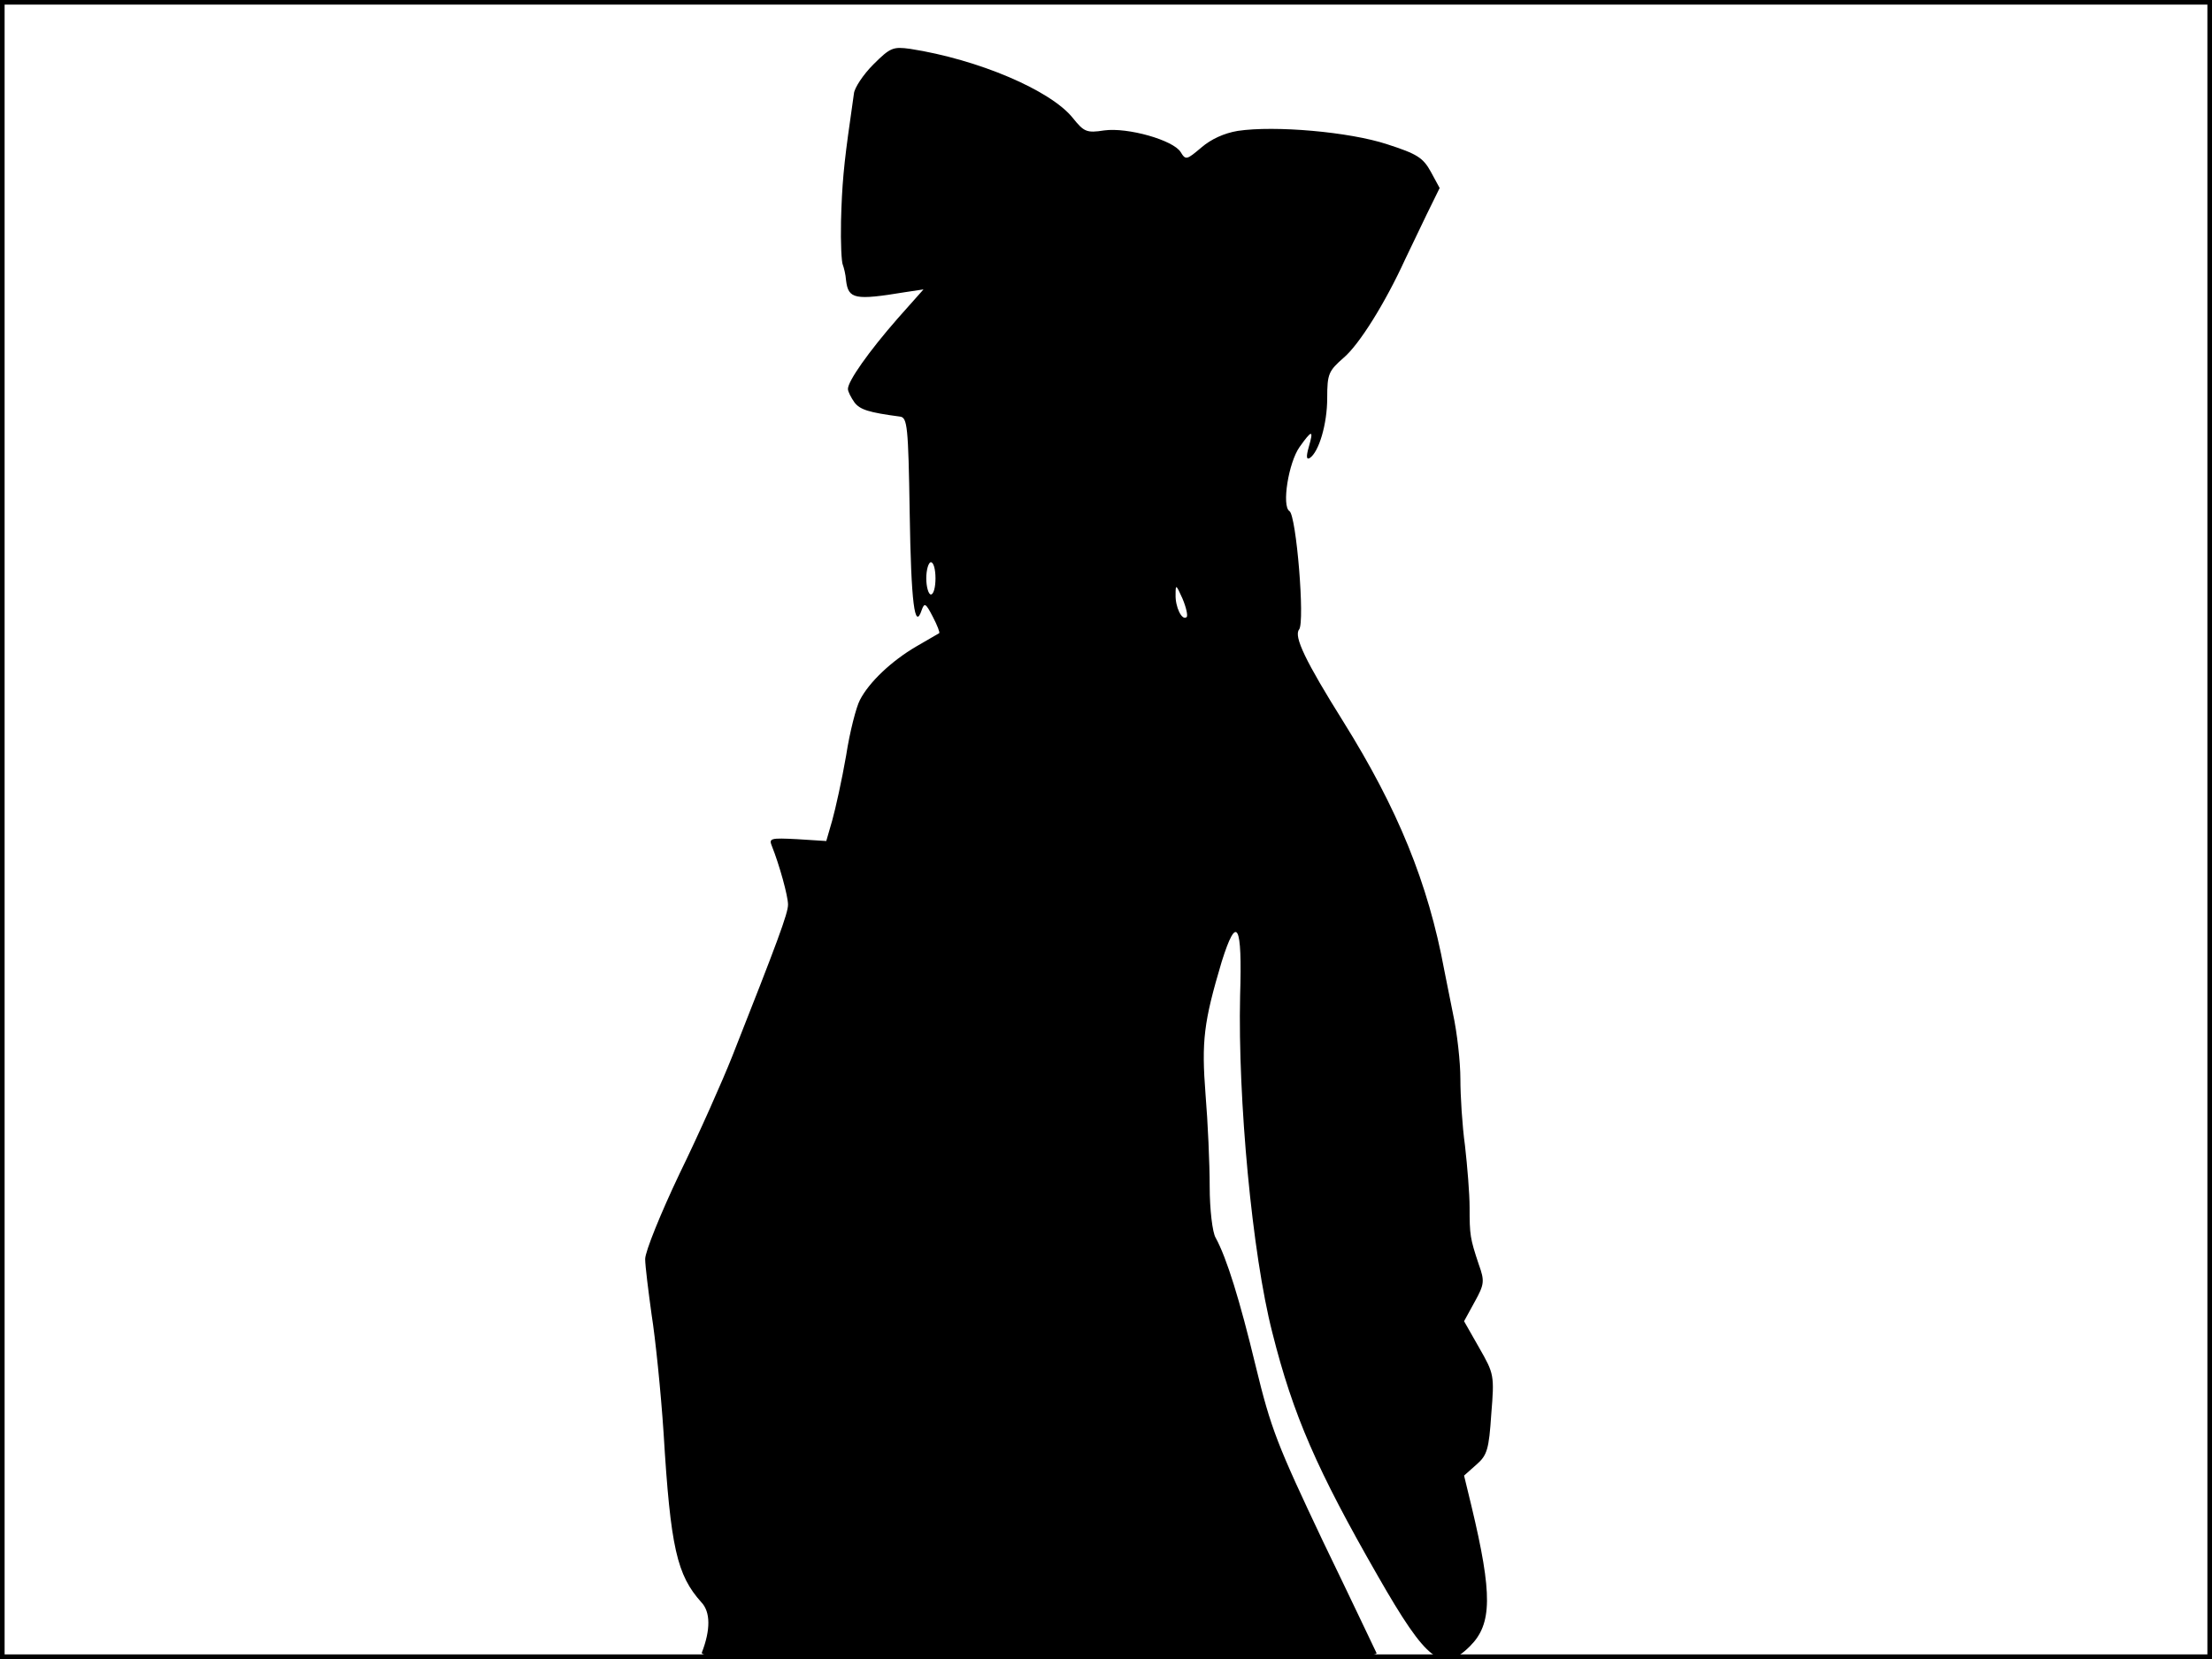 <?xml version="1.0" standalone="no"?>
<!DOCTYPE svg PUBLIC "-//W3C//DTD SVG 20010904//EN"
 "http://www.w3.org/TR/2001/REC-SVG-20010904/DTD/svg10.dtd">
<svg version="1.0" xmlns="http://www.w3.org/2000/svg"
 width="480pt" height="360pt" viewBox="0 0 480 360"
 preserveAspectRatio="xMidYMid meet">
<rect width="1" height="360" fill="#000000"/>
<rect x="479" width="1" height="360" fill="#000000"/>
<rect width="480" height="1" fill="#000000"/>
<rect y="359" width="480" height="1" fill="#000000"/>
<g transform="translate(0,360) scale(0.1,-0.1)"
fill="#000000" stroke="none">
<path d="M1895 3460 c-22 -22 -41 -51 -42 -63 -2 -12 -5 -38 -8 -57 -14 -97
-18 -142 -20 -220 -1 -47 1 -89 4 -95 2 -5 6 -20 7 -34 5 -40 19 -43 128 -25
l40 6 -56 -63 c-63 -72 -108 -136 -108 -153 0 -6 7 -19 14 -29 12 -16 31 -22
99 -31 16 -2 18 -21 21 -208 3 -197 11 -257 26 -212 6 17 9 15 24 -14 10 -19
16 -35 14 -36 -2 -1 -24 -14 -50 -29 -53 -31 -102 -77 -122 -116 -8 -15 -22
-69 -30 -121 -9 -52 -23 -115 -30 -140 l-13 -45 -63 4 c-58 3 -62 2 -55 -15
16 -40 35 -108 35 -127 0 -19 -23 -81 -121 -329 -21 -53 -72 -168 -114 -254
-41 -86 -75 -170 -75 -186 0 -15 7 -70 14 -121 8 -50 20 -166 26 -257 15 -249
29 -308 82 -367 20 -21 20 -60 1 -109 -4 -12 97 -14 732 -14 586 0 736 3 732
13 -3 6 -55 116 -116 242 -99 209 -113 244 -146 380 -35 145 -63 235 -87 279
-7 11 -13 62 -13 111 0 50 -4 140 -9 200 -9 116 -4 157 35 288 33 105 45 83
40 -74 -5 -224 26 -560 70 -731 45 -179 97 -298 229 -528 107 -187 140 -212
200 -152 48 48 49 112 3 304 l-16 66 27 24 c23 20 27 33 32 109 7 85 6 88 -26
144 l-33 58 23 42 c21 38 22 45 9 81 -19 57 -20 64 -20 124 0 30 -5 90 -10
134 -6 43 -10 108 -10 145 0 36 -7 100 -16 141 -8 41 -17 84 -19 95 -35 189
-101 350 -219 539 -82 131 -108 185 -96 200 13 16 -6 248 -21 257 -17 11 -2
105 22 139 27 38 31 38 20 0 -6 -21 -5 -28 2 -24 20 13 38 74 38 130 0 53 3
59 36 88 34 29 90 119 133 213 11 23 32 67 47 98 l28 57 -19 35 c-17 31 -30
39 -95 60 -82 27 -244 41 -324 29 -30 -5 -58 -18 -79 -36 -32 -27 -34 -28 -45
-10 -16 26 -115 54 -166 47 -38 -6 -44 -3 -68 27 -48 60 -205 127 -353 150
-37 5 -43 3 -80 -34z m135 -1115 c0 -19 -4 -35 -10 -35 -5 0 -10 16 -10 35 0
19 5 35 10 35 6 0 10 -16 10 -35z m545 -84 c-10 -9 -25 22 -24 49 0 23 1 22
15 -9 8 -19 12 -37 9 -40z"/>
</g>
</svg>
